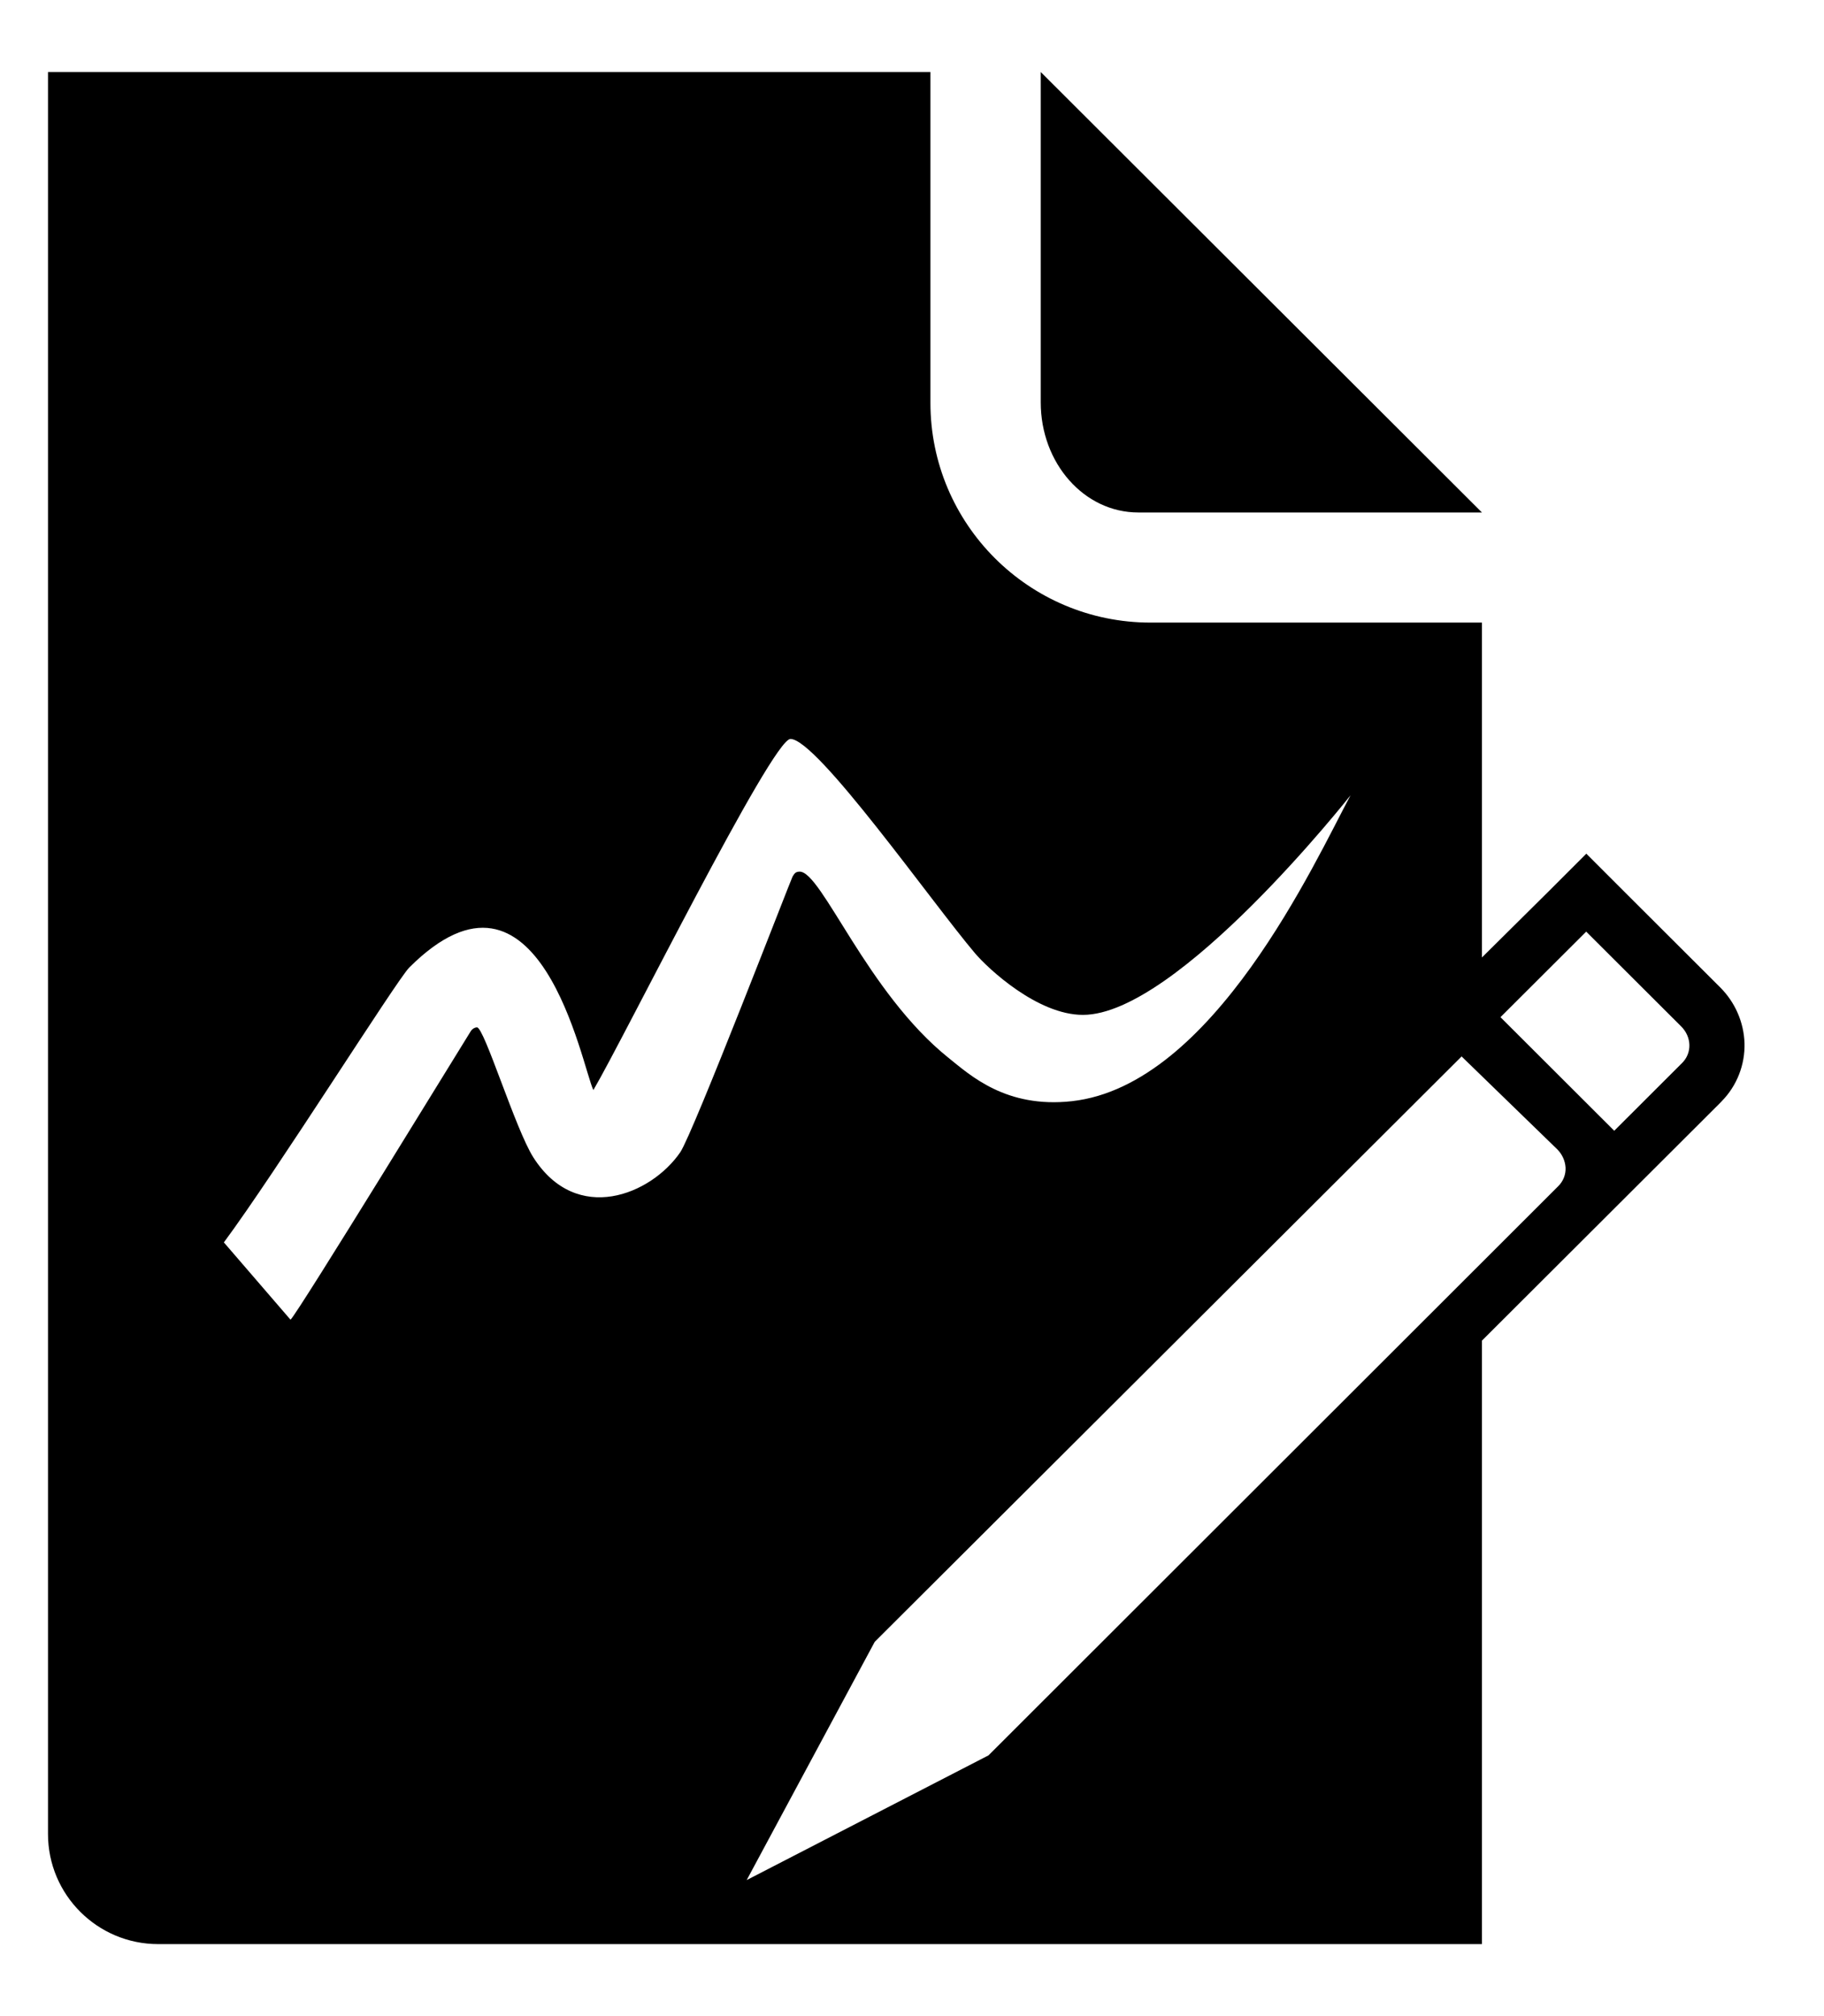 <svg width="19" height="21" viewBox="0 0 19 21" fill="none" xmlns="http://www.w3.org/2000/svg">
<path fill-rule="evenodd" clip-rule="evenodd" d="M17.523 11.071C17.52 11.075 17.517 11.078 17.513 11.081L16.815 11.778L15.63 10.595L16.523 9.704L17.512 10.691C17.622 10.8 17.627 10.967 17.523 11.071ZM16.233 12.354C16.23 12.358 16.227 12.361 16.223 12.364C14.642 13.944 11.321 17.26 10.297 18.284L7.778 19.583L9.112 17.101L15.225 11.004L16.223 11.973C16.273 12.024 16.304 12.091 16.308 12.163C16.311 12.234 16.284 12.303 16.233 12.354ZM5.556 12.056C5.368 11.761 5.044 10.698 4.968 10.701C4.942 10.703 4.919 10.717 4.905 10.739C4.889 10.761 3.088 13.703 3.026 13.746L2.332 12.941C2.876 12.207 4.133 10.208 4.263 10.078C5.624 8.719 6.064 11.118 6.181 11.354C6.495 10.822 8.042 7.697 8.234 7.697C8.511 7.697 9.709 9.402 10.157 9.93C10.294 10.091 10.809 10.572 11.281 10.571C12.266 10.571 14.068 8.284 14.068 8.284C13.697 8.976 12.639 11.306 11.166 11.47C10.481 11.546 10.109 11.202 9.882 11.02C9.032 10.34 8.56 9.079 8.33 9.079C8.28 9.079 8.272 9.108 8.256 9.13C8.245 9.144 7.22 11.805 7.086 12.002C6.782 12.445 6.007 12.763 5.556 12.056ZM18.172 10.866C18.165 10.648 18.074 10.44 17.919 10.285L16.93 9.298L16.524 8.892L16.118 9.298L15.437 9.973V6.485H11.985C10.718 6.485 9.691 5.459 9.692 4.194V4.191V0.75H0.5V19.098H0.5C0.5 19.099 0.5 19.101 0.5 19.103C0.5 19.736 1.014 20.25 1.648 20.25H15.437V13.964L17.91 11.496C17.918 11.488 17.927 11.479 17.935 11.47C18.093 11.309 18.178 11.091 18.172 10.866ZM11.857 5.338H15.437L10.841 0.75V4.191C10.841 4.825 11.293 5.338 11.857 5.338Z" fill="black"/>
</svg>

